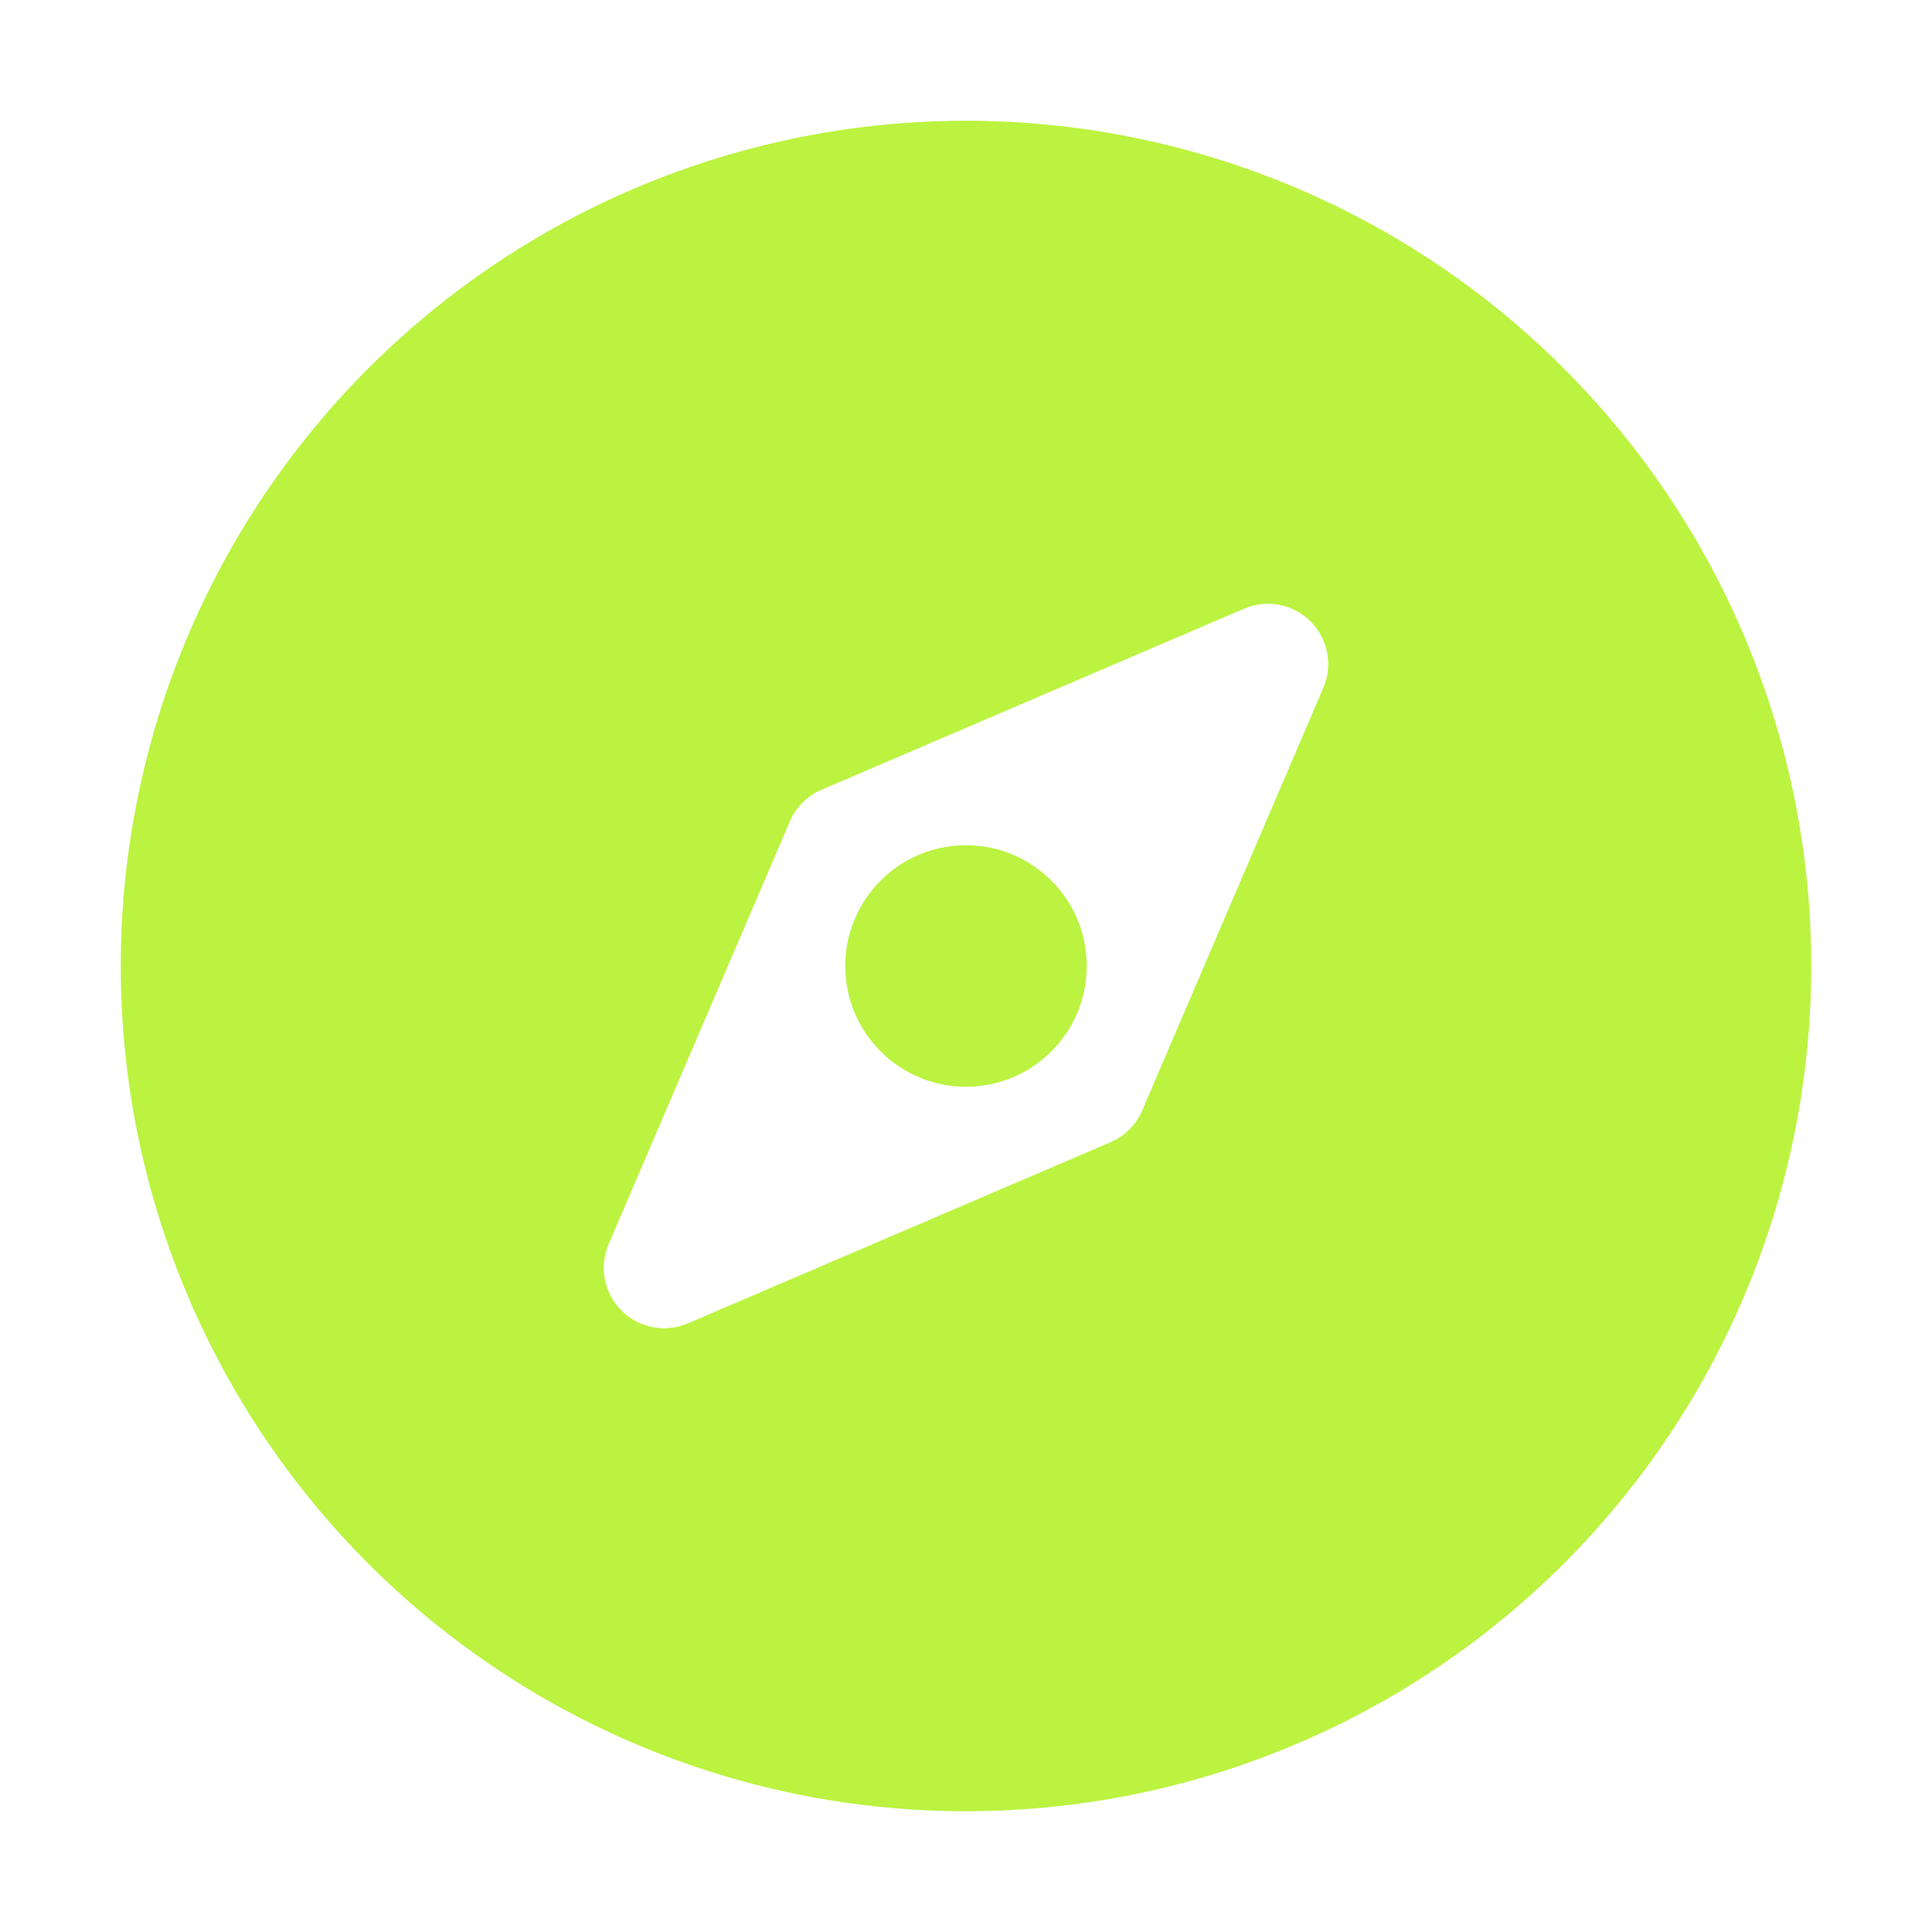 <svg xmlns="http://www.w3.org/2000/svg" width="28" height="28" viewBox="0 0 28 28" fill="none"><path d="M14 15.75C14.966 15.75 15.75 14.966 15.75 14C15.75 13.034 14.966 12.25 14 12.25C13.034 12.25 12.25 13.034 12.25 14C12.25 14.966 13.034 15.75 14 15.75Z" fill="#BBF340"></path><path d="M14 1.75C11.577 1.75 9.209 2.468 7.194 3.814C5.18 5.161 3.61 7.074 2.682 9.312C1.755 11.55 1.513 14.014 1.985 16.39C2.458 18.766 3.625 20.949 5.338 22.662C7.051 24.375 9.234 25.542 11.61 26.015C13.986 26.487 16.45 26.245 18.688 25.317C20.926 24.39 22.84 22.82 24.186 20.806C25.532 18.791 26.25 16.423 26.25 14C26.25 10.751 24.959 7.635 22.662 5.338C20.365 3.041 17.249 1.75 14 1.75ZM19.179 9.969L16.554 16.094C16.466 16.301 16.301 16.466 16.095 16.554L9.97 19.179C9.809 19.248 9.632 19.267 9.46 19.234C9.288 19.201 9.13 19.117 9.007 18.994C8.883 18.87 8.799 18.712 8.766 18.541C8.733 18.369 8.752 18.191 8.821 18.03L11.446 11.906C11.534 11.699 11.699 11.534 11.905 11.446L18.03 8.821C18.191 8.752 18.369 8.733 18.54 8.766C18.712 8.799 18.87 8.883 18.994 9.006C19.117 9.13 19.201 9.288 19.234 9.459C19.267 9.631 19.248 9.809 19.179 9.969Z" fill="#BBF340"></path></svg>
